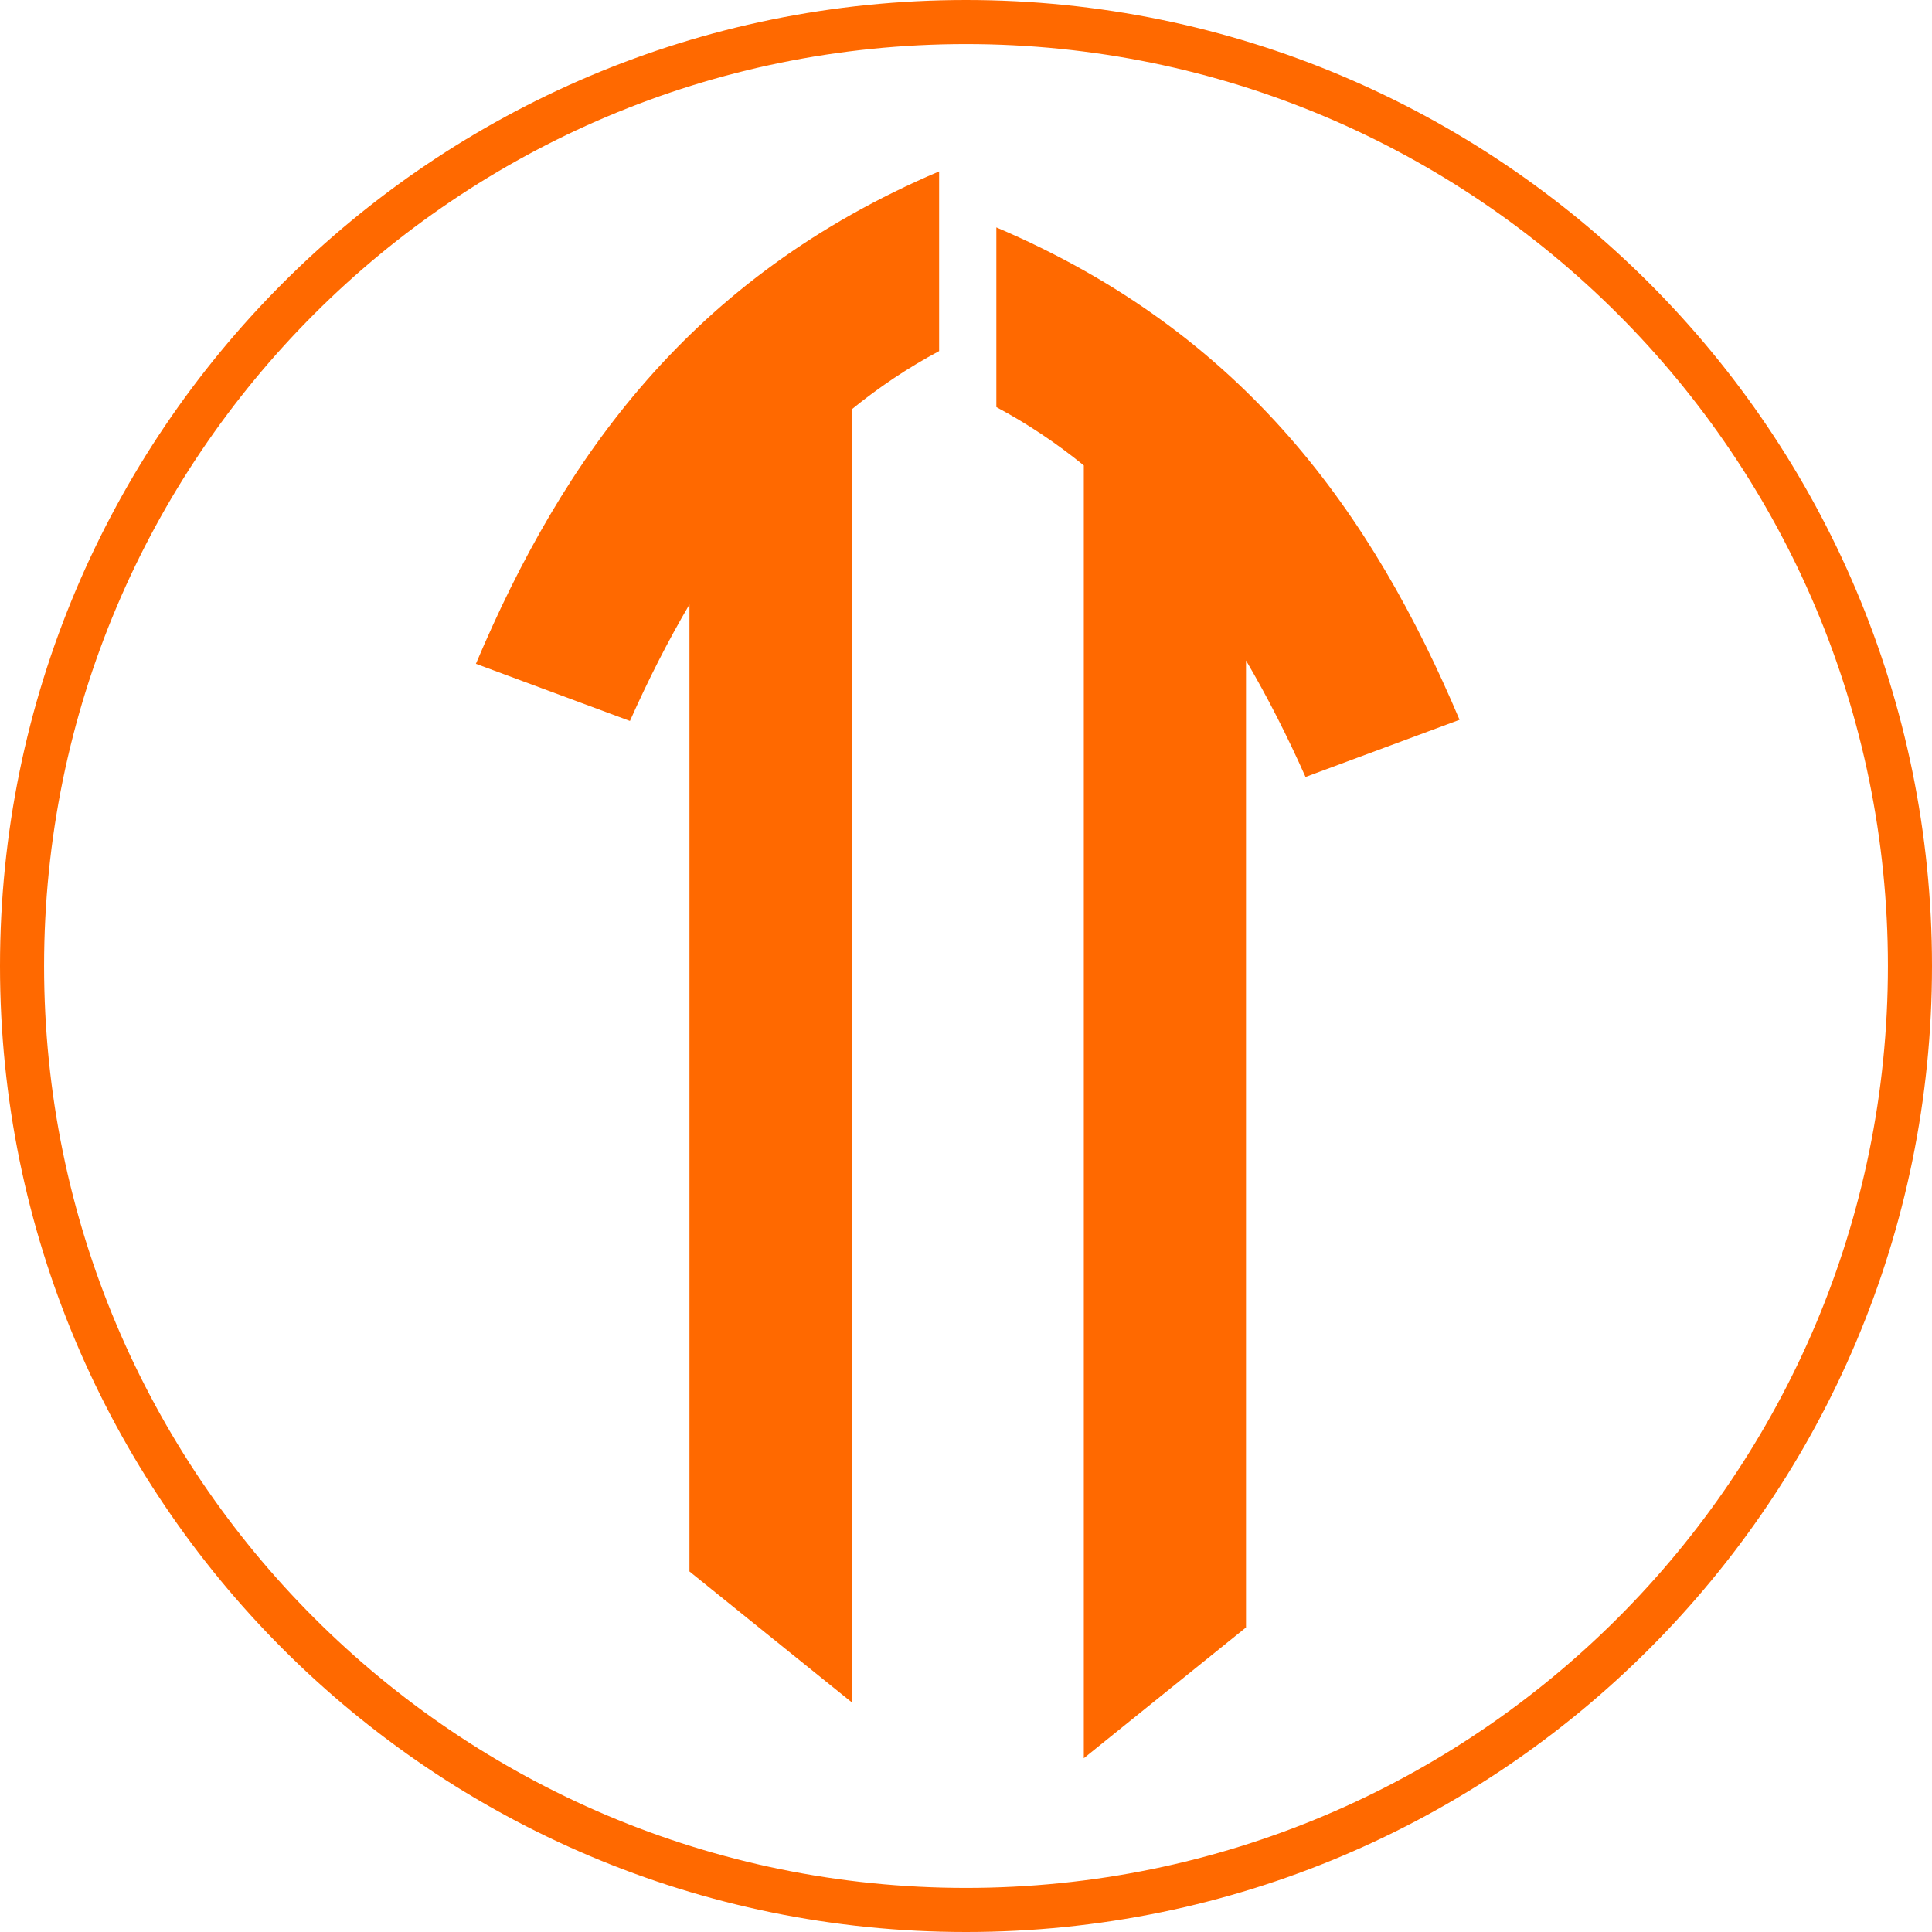 <?xml version="1.0" encoding="UTF-8"?>
<!DOCTYPE svg PUBLIC "-//W3C//DTD SVG 1.1//EN" "http://www.w3.org/Graphics/SVG/1.1/DTD/svg11.dtd">
<!-- Creator: CorelDRAW 2017 -->
<svg xmlns="http://www.w3.org/2000/svg" xml:space="preserve" width="43.81mm" height="43.81mm" version="1.1" style="shape-rendering:geometricPrecision; text-rendering:geometricPrecision; image-rendering:optimizeQuality; fill-rule:evenodd; clip-rule:evenodd"
viewBox="0 0 776.16 776.16"
 xmlns:xlink="http://www.w3.org/1999/xlink">
 <defs>
  <style type="text/css">
   <![CDATA[
    .fil0 {fill:#FF6900;fill-rule:nonzero}
   ]]>
  </style>
 </defs>
 <g id="Layer_x0020_1">
  <path class="fil0" d="M649.97 126.19c-67.02,-67.02 -159.61,-108.48 -261.89,-108.48 -102.27,0 -194.87,41.45 -261.89,108.48 -67.02,67.02 -108.48,159.61 -108.48,261.89 0,102.27 41.45,194.87 108.48,261.89 67.02,67.02 159.61,108.48 261.89,108.48 102.27,0 194.87,-41.46 261.89,-108.48 67.02,-67.02 108.48,-159.61 108.48,-261.89 0,-102.27 -41.46,-194.87 -108.48,-261.89zm-261.89 -126.19c107.16,0 204.18,43.44 274.41,113.67 70.23,70.23 113.67,167.25 113.67,274.41 0,107.16 -43.44,204.19 -113.67,274.41 -70.23,70.23 -167.25,113.67 -274.41,113.67 -107.16,0 -204.19,-43.44 -274.41,-113.67 -70.23,-70.23 -113.67,-167.25 -113.67,-274.41 0,-107.16 43.44,-204.19 113.67,-274.41 70.23,-70.23 167.25,-113.67 274.41,-113.67zm47.33 186.98l0 519.37 65.16 -52.54 0 -388.48c8.66,14.72 16.59,30.38 23.91,46.81 20.63,-7.66 41.25,-15.31 61.88,-22.97 -34.95,-82.6 -86.1,-155.24 -186.09,-197.81 0,24.06 0,48.13 0,72.19 12.58,6.72 24.26,14.57 35.15,23.44zm-93.27 -22.5l0 519.37 -65.16 -52.54 0 -388.48c-8.66,14.72 -16.59,30.38 -23.91,46.81 -20.63,-7.66 -41.25,-15.31 -61.88,-22.97 34.95,-82.6 86.1,-155.24 186.09,-197.81 0,24.06 0,48.13 0,72.19 -12.58,6.72 -24.26,14.57 -35.15,23.44z"/>
 </g>
</svg>
